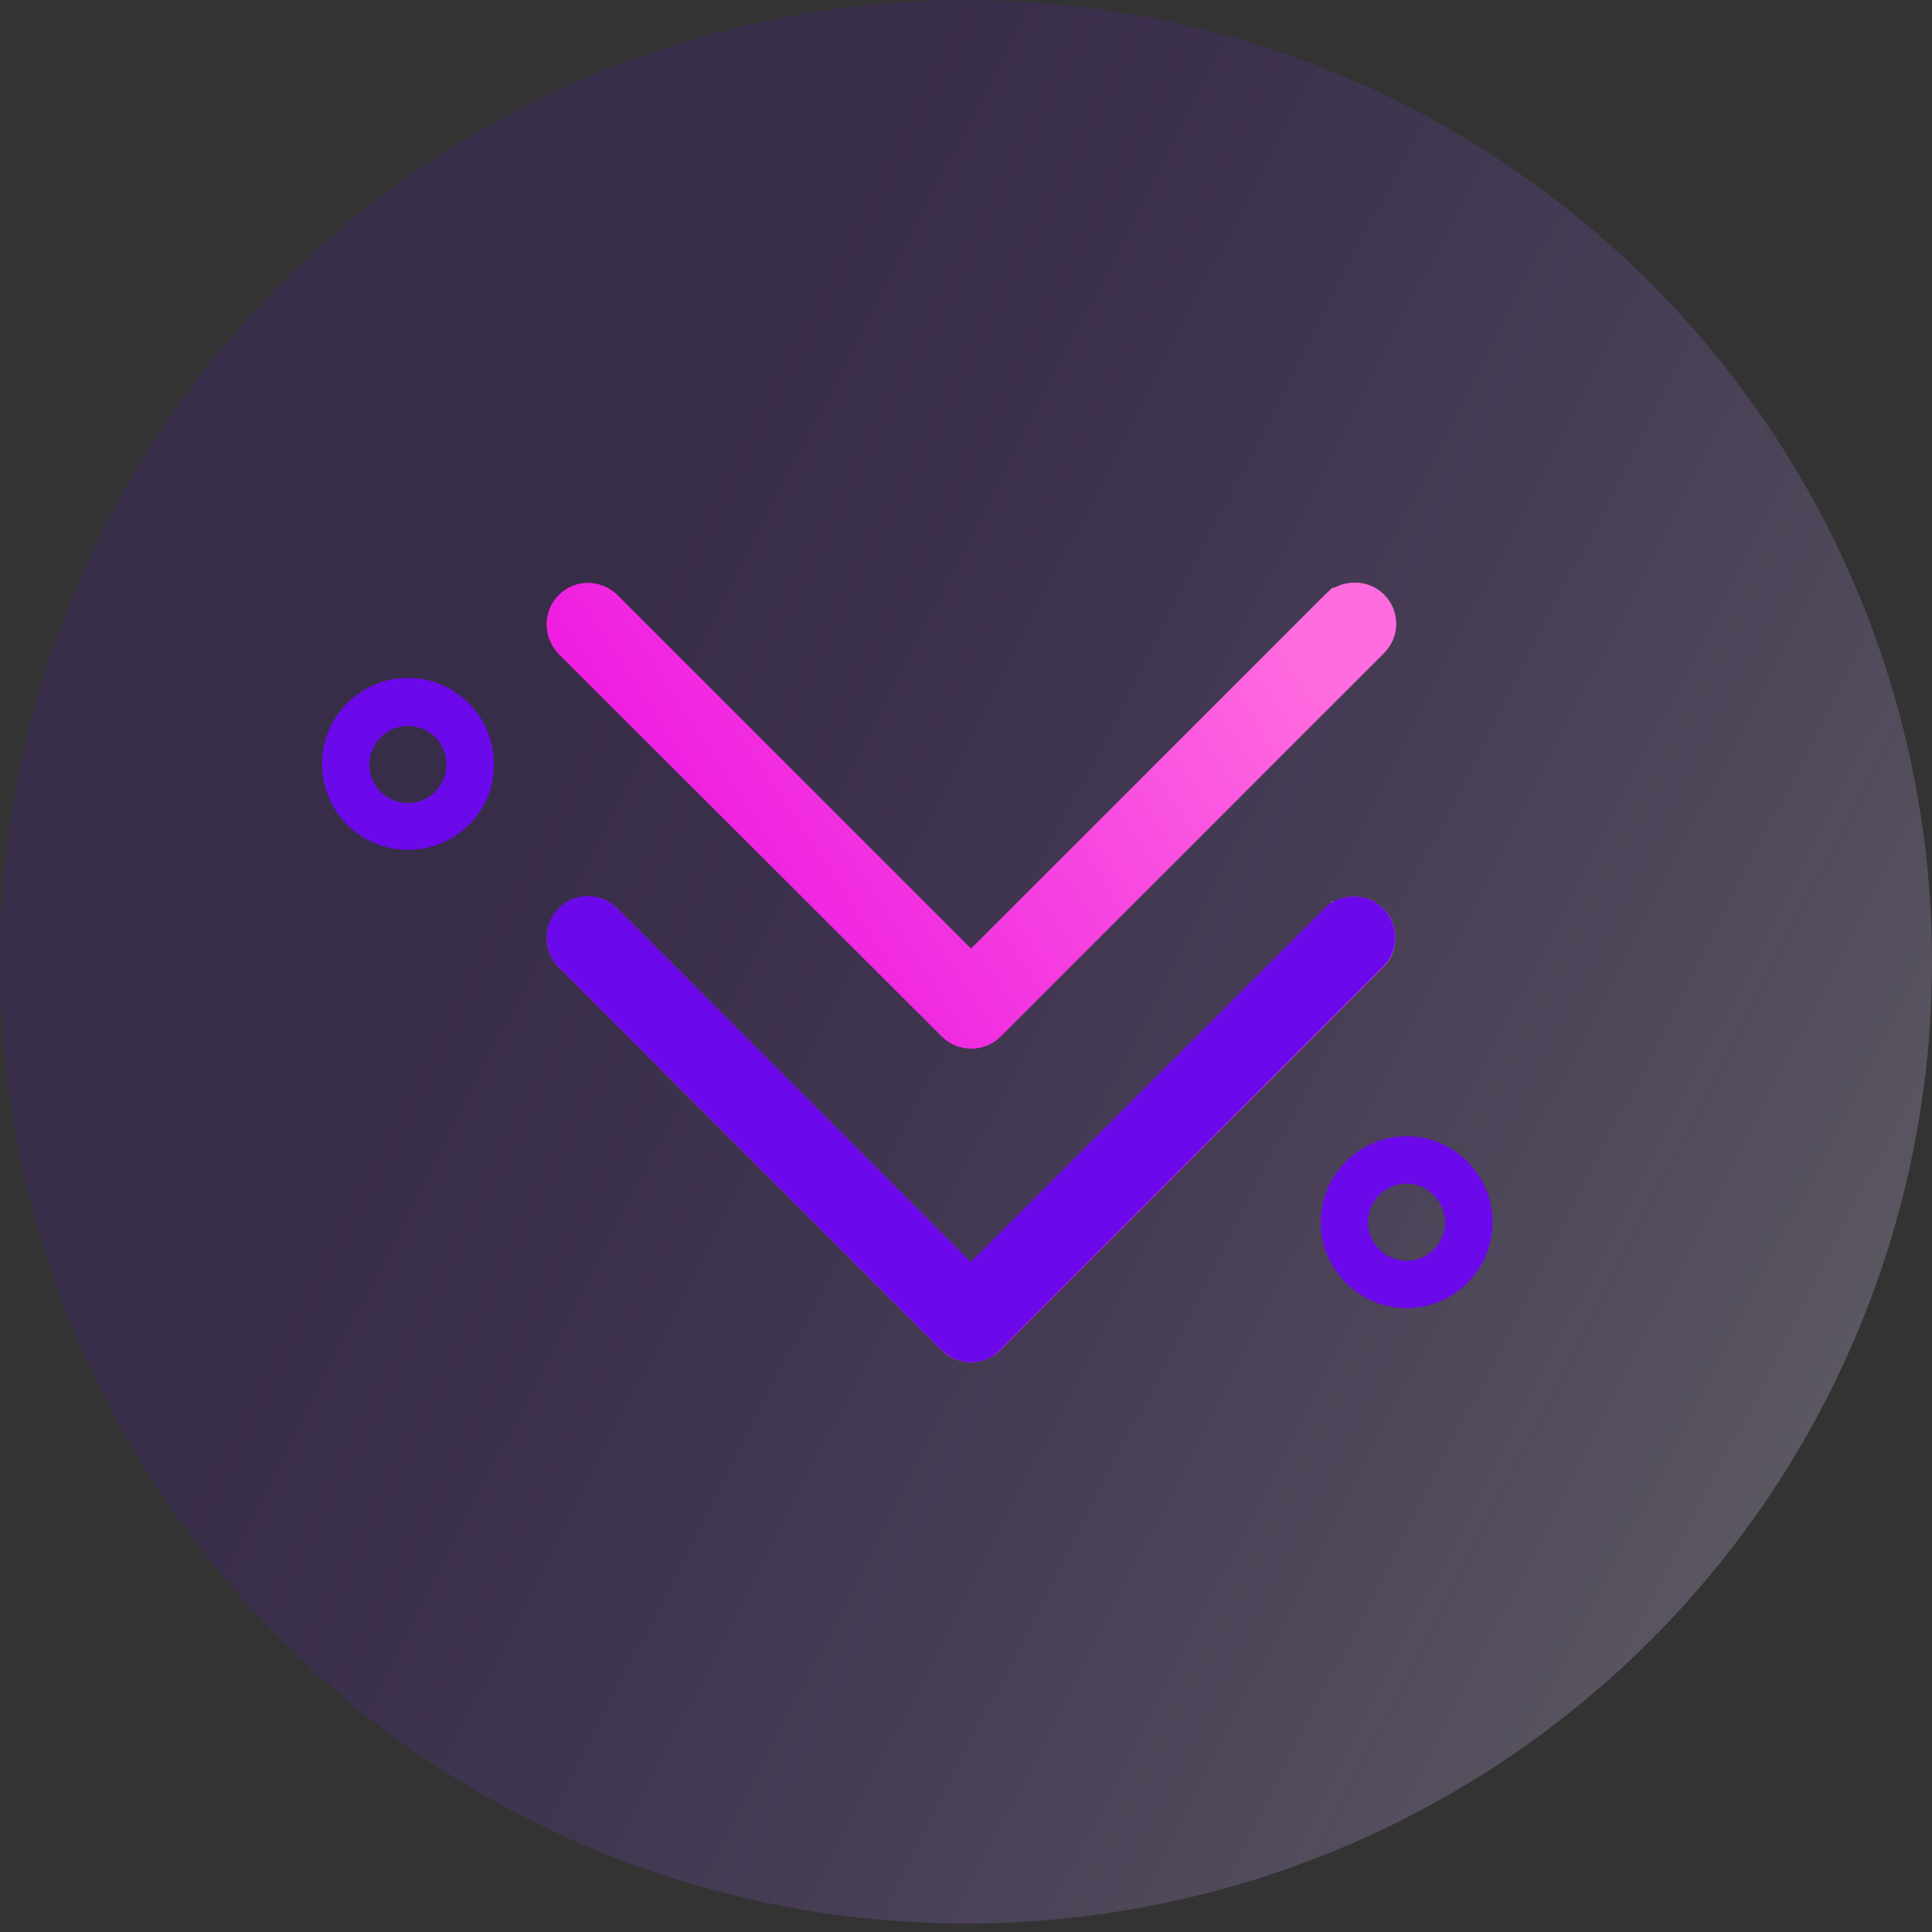 <svg width="78" height="78" viewBox="0 0 78 78" fill="none" xmlns="http://www.w3.org/2000/svg">
<rect x="0" y="0" width="78" height="78" fill="#333333" stroke="none"/>
<ellipse cx="39" cy="38.829" rx="39" ry="38.829" fill="url(#paint0_linear_1129_3288)" fill-opacity="0.25"/>
<path d="M16.469 34.311C14.559 34.311 13 32.752 13 30.841C13 28.931 14.559 27.372 16.469 27.372C18.38 27.372 19.938 28.931 19.938 30.841C19.963 32.752 18.405 34.311 16.469 34.311ZM16.469 29.308C15.614 29.308 14.911 30.012 14.911 30.867C14.911 31.721 15.614 32.425 16.469 32.425C17.324 32.425 18.028 31.721 18.028 30.867C18.028 29.987 17.324 29.308 16.469 29.308Z" fill="#6B09EB"/>
<path d="M56.789 52.813C54.879 52.813 53.32 51.254 53.32 49.343C53.32 47.433 54.879 45.874 56.789 45.874C58.7 45.874 60.259 47.433 60.259 49.343C60.259 51.254 58.7 52.813 56.789 52.813ZM56.789 47.785C55.935 47.785 55.231 48.489 55.231 49.343C55.231 50.198 55.935 50.902 56.789 50.902C57.644 50.902 58.348 50.198 58.348 49.343C58.323 48.489 57.644 47.785 56.789 47.785Z" fill="#6B09EB"/>
<path d="M39.213 55C38.785 55 38.358 54.849 38.031 54.522L22.546 39.037C21.917 38.383 21.917 37.352 22.546 36.699C22.847 36.372 23.275 36.196 23.727 36.196C24.18 36.196 24.607 36.347 24.909 36.674L39.213 50.978L53.793 36.397H53.894C54.522 36.07 55.301 36.146 55.829 36.674C56.156 36.975 56.332 37.403 56.332 37.855C56.332 38.308 56.181 38.71 55.855 39.037L40.369 54.522C40.067 54.824 39.64 55 39.213 55Z" fill="url(#paint1_linear_1129_3288)"/>
<path d="M39.213 42.33C38.785 42.33 38.358 42.179 38.031 41.852L22.546 26.392C21.917 25.738 21.917 24.707 22.546 24.054C23.174 23.4 24.23 23.375 24.909 24.004L39.213 38.308L53.793 23.727H53.894C54.547 23.375 55.377 23.476 55.905 24.029C56.533 24.682 56.533 25.738 55.855 26.392L40.394 41.852C40.067 42.179 39.64 42.33 39.213 42.33Z" fill="url(#paint2_linear_1129_3288)"/>
<path d="M39.219 55C38.766 55 38.364 54.824 38.037 54.522L22.552 39.036C22.225 38.71 22.074 38.282 22.074 37.83C22.074 37.377 22.25 36.975 22.577 36.648C23.231 36.02 24.236 36.02 24.89 36.648L39.194 50.952L53.473 36.673C53.8 36.347 54.202 36.196 54.679 36.196C55.132 36.196 55.534 36.372 55.861 36.699C56.489 37.352 56.489 38.358 55.861 39.011L40.375 54.497C40.074 54.824 39.646 55 39.219 55Z" fill="#6B09EB"/>
<path d="M39.219 42.33C38.766 42.33 38.364 42.154 38.037 41.852L22.552 26.392C22.25 26.04 22.074 25.638 22.074 25.185C22.074 24.733 22.25 24.33 22.577 24.004C23.231 23.375 24.236 23.375 24.89 24.004L39.194 38.308L53.473 24.029C54.101 23.375 55.157 23.375 55.811 24.004C56.137 24.305 56.313 24.733 56.313 25.185C56.313 25.638 56.163 26.04 55.836 26.367L40.35 41.877C40.074 42.154 39.646 42.33 39.219 42.33ZM54.88 25.386C54.855 25.386 54.88 25.386 54.88 25.386V25.386Z" fill="url(#paint3_linear_1129_3288)"/>
<defs>
<linearGradient id="paint0_linear_1129_3288" x1="1.51313e-06" y1="-5.204" x2="95.389" y2="43.83" gradientUnits="userSpaceOnUse">
<stop stop-color="#6200EE" stop-opacity="0.46"/>
<stop offset="0.342" stop-color="#6200EE" stop-opacity="0.46"/>
<stop offset="0.995" stop-color="white"/>
</linearGradient>
<linearGradient id="paint1_linear_1129_3288" x1="57.302" y1="45.598" x2="31.186" y2="62.685" gradientUnits="userSpaceOnUse">
<stop stop-color="#FF6CDF"/>
<stop offset="0.99" stop-color="#EB0CE2"/>
</linearGradient>
<linearGradient id="paint2_linear_1129_3288" x1="57.341" y1="32.926" x2="31.209" y2="50.038" gradientUnits="userSpaceOnUse">
<stop stop-color="#FF6CDF"/>
<stop offset="0.99" stop-color="#EB0CE2"/>
</linearGradient>
<linearGradient id="paint3_linear_1129_3288" x1="57.282" y1="32.931" x2="31.177" y2="50.007" gradientUnits="userSpaceOnUse">
<stop stop-color="#FF6CDF"/>
<stop offset="0.99" stop-color="#EB0CE2"/>
</linearGradient>
</defs>
</svg>
